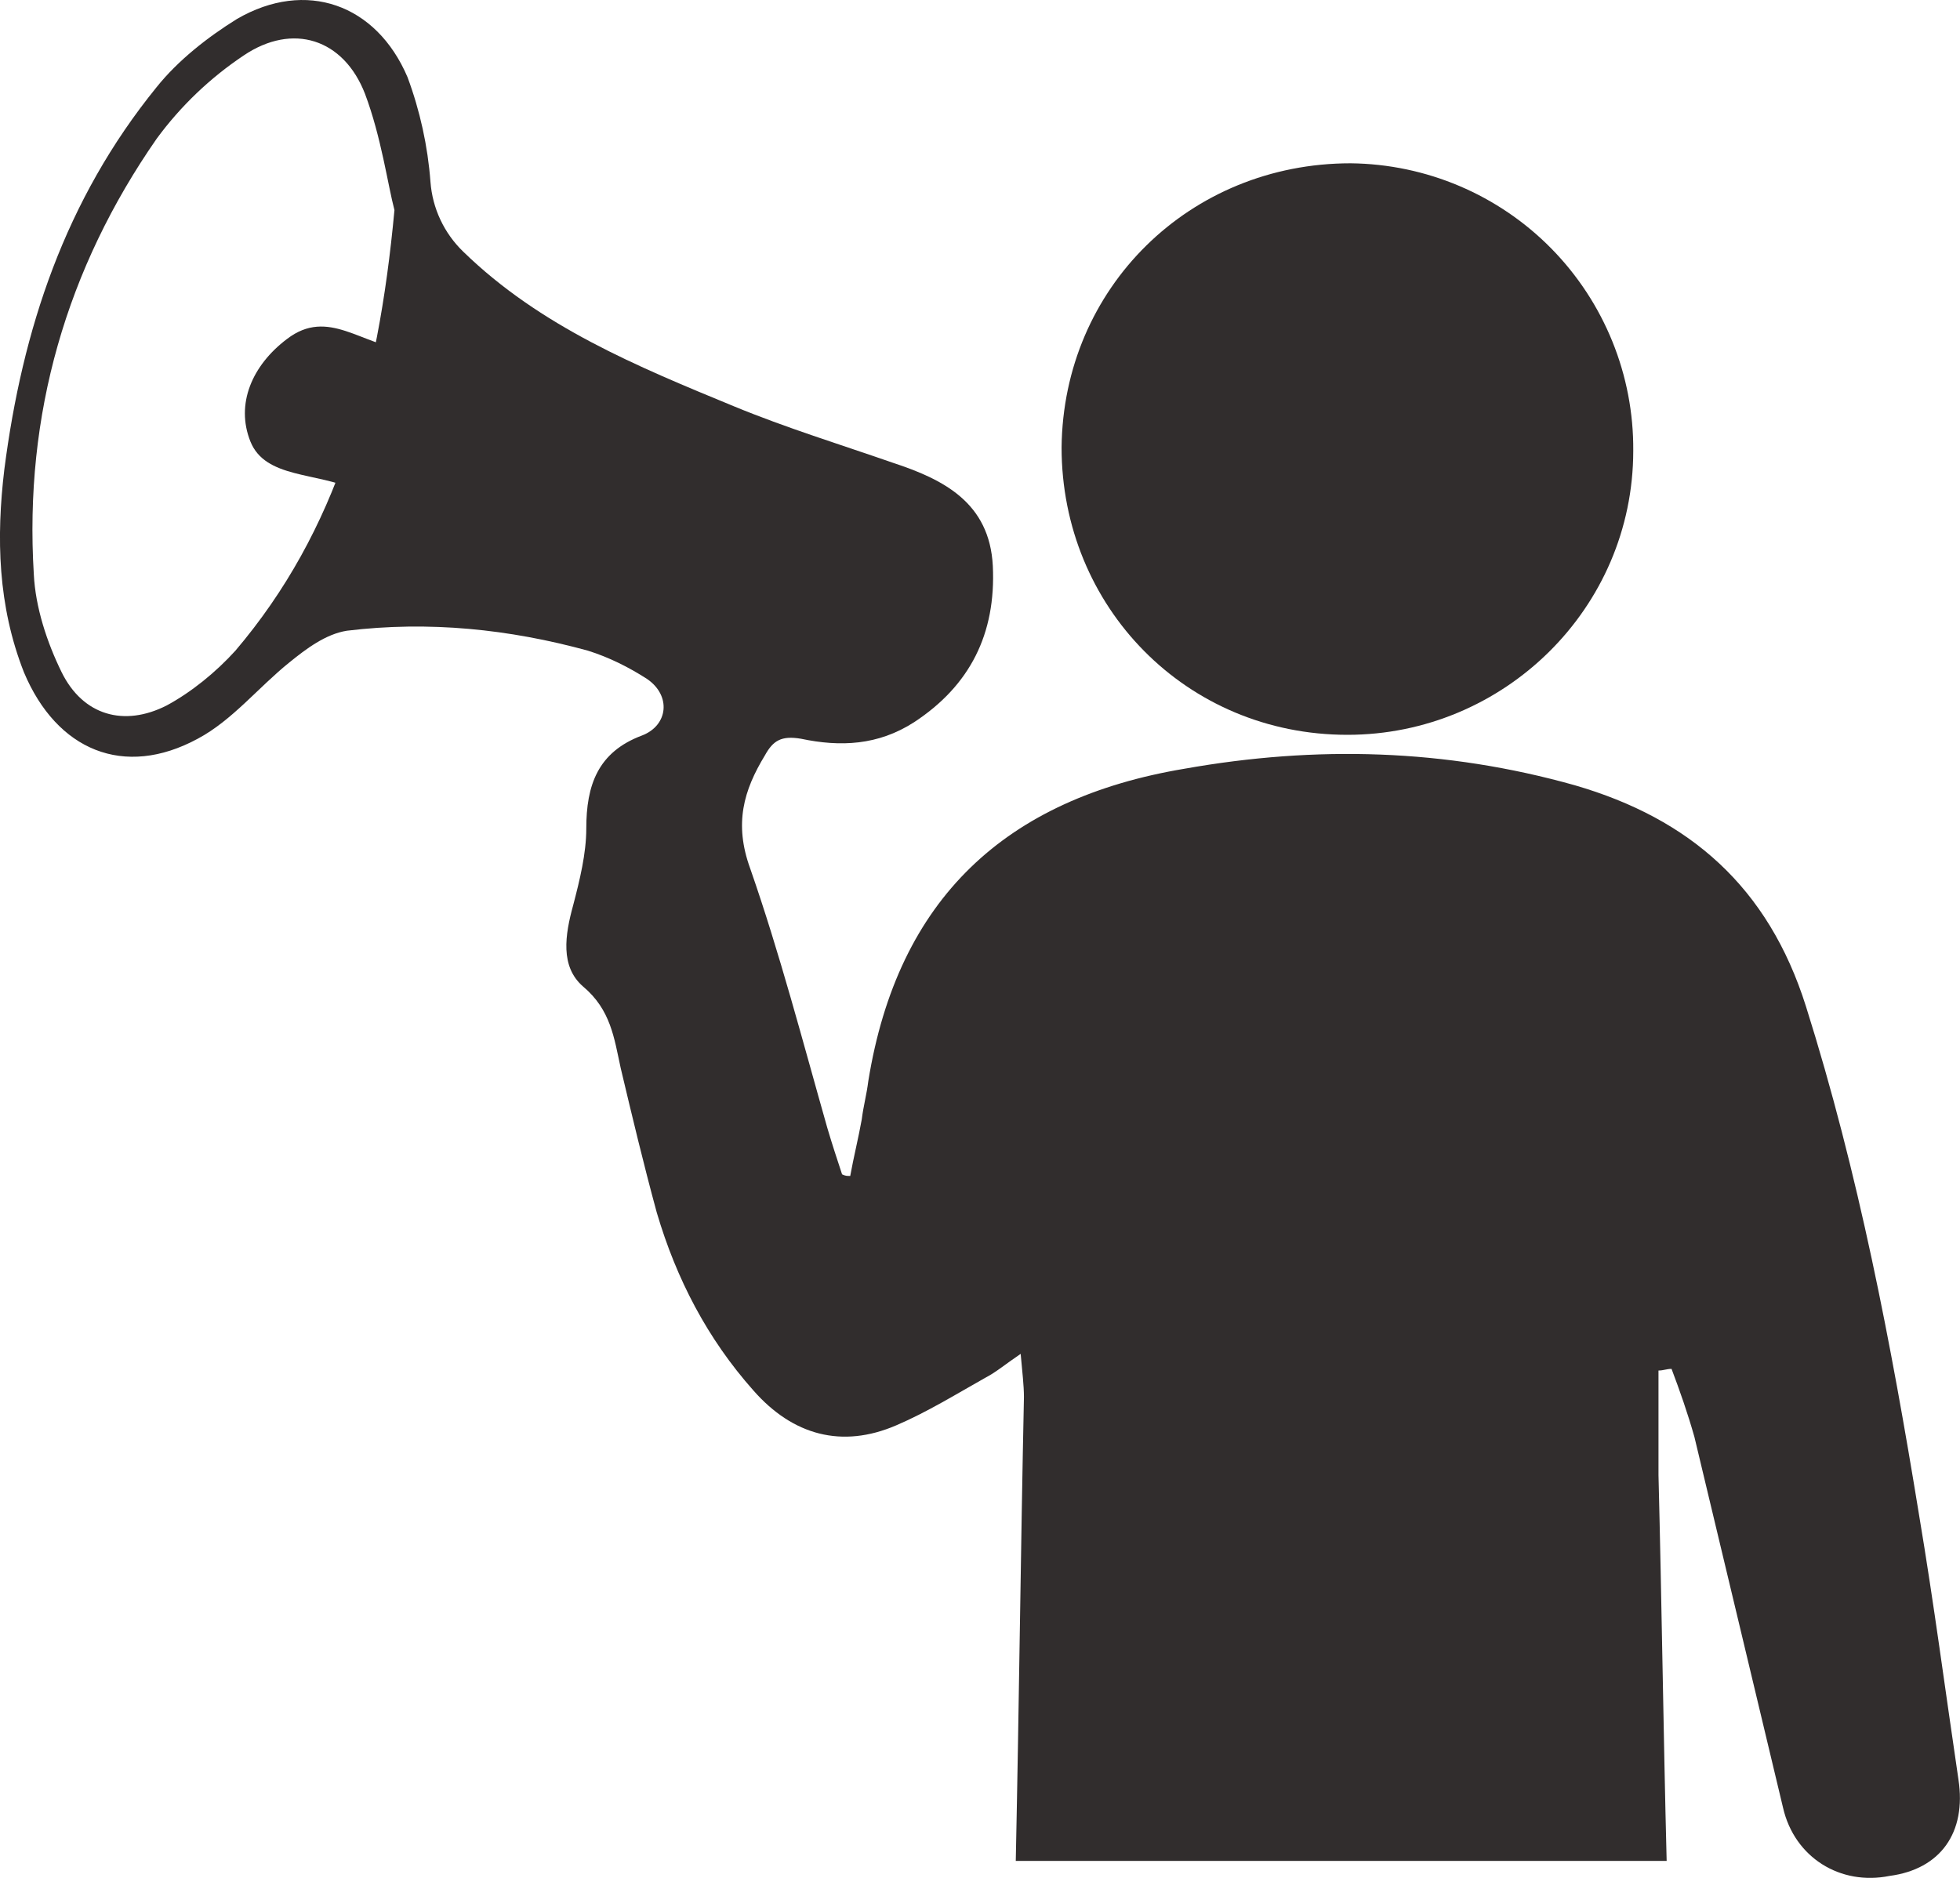 <svg viewBox="0 0 24 23" fill="none" xmlns="http://www.w3.org/2000/svg">
  <path d="M12.999 5.48C13.019 3.526 14.566 2 16.539 2C17.465 2.01 18.348 2.385 18.997 3.045C19.645 3.705 20.006 4.595 19.999 5.52C19.999 7.454 18.412 9 16.499 9C14.525 9 12.999 7.433 12.999 5.48ZM4.999 4.288C4.775 4.881 4.572 5.424 4.348 6C3.88 5.78 3.249 5.864 3.066 5.407C2.883 4.949 3.086 4.475 3.514 4.152C4.023 3.762 4.429 4.237 4.999 4.288V4.288Z" fill="#312D2D" />
  <path d="M23.981 21.795C23.821 20.715 23.68 19.636 23.499 18.557C23.158 16.46 22.756 14.363 22.114 12.327C21.652 10.861 20.689 10.026 19.284 9.618C17.698 9.171 16.112 9.13 14.506 9.415C12.318 9.781 10.993 11.003 10.632 13.243C10.612 13.406 10.572 13.548 10.552 13.711C10.512 13.935 10.451 14.18 10.411 14.403C10.371 14.403 10.351 14.403 10.311 14.383C10.251 14.2 10.19 14.017 10.13 13.813C9.829 12.754 9.548 11.675 9.186 10.637C8.986 10.087 9.106 9.68 9.366 9.252C9.467 9.069 9.568 9.008 9.808 9.048C10.29 9.15 10.752 9.13 11.194 8.845C11.876 8.397 12.197 7.765 12.157 6.931C12.117 6.157 11.555 5.872 10.933 5.668C10.29 5.444 9.628 5.241 8.986 4.976C7.8 4.487 6.615 4 5.672 3.082C5.438 2.856 5.295 2.552 5.271 2.227C5.238 1.789 5.143 1.357 4.99 0.945C4.608 0.049 3.745 -0.257 2.902 0.232C2.541 0.456 2.179 0.741 1.918 1.067C0.795 2.45 0.273 4.039 0.053 5.75C-0.047 6.585 -0.027 7.42 0.293 8.234C0.695 9.191 1.518 9.537 2.421 9.048C2.843 8.824 3.164 8.418 3.545 8.112C3.746 7.949 3.987 7.766 4.248 7.725C5.252 7.603 6.235 7.705 7.198 7.969C7.46 8.051 7.701 8.173 7.922 8.315C8.222 8.519 8.182 8.885 7.862 9.008C7.319 9.211 7.179 9.618 7.179 10.148C7.179 10.453 7.099 10.779 7.019 11.085C6.918 11.451 6.858 11.838 7.139 12.082C7.479 12.367 7.52 12.713 7.6 13.08C7.74 13.67 7.881 14.26 8.042 14.851C8.282 15.666 8.664 16.399 9.226 17.031C9.708 17.58 10.31 17.743 10.973 17.458C11.354 17.295 11.716 17.071 12.077 16.868C12.197 16.806 12.317 16.704 12.498 16.582C12.518 16.806 12.538 16.969 12.538 17.112C12.498 19.005 12.478 20.899 12.438 22.792H20.408C20.368 21.224 20.348 19.636 20.308 18.068V16.786C20.368 16.786 20.408 16.766 20.468 16.766C20.568 17.03 20.668 17.316 20.748 17.6C21.11 19.107 21.472 20.634 21.833 22.14C21.973 22.752 22.536 23.098 23.138 22.976C23.76 22.894 24.081 22.446 23.981 21.795V21.795ZM2.883 7.969C2.643 8.234 2.341 8.479 2.04 8.641C1.518 8.906 1.016 8.763 0.755 8.234C0.575 7.867 0.434 7.44 0.414 7.033C0.294 5.078 0.815 3.286 1.919 1.698C2.212 1.299 2.572 0.955 2.983 0.68C3.586 0.273 4.208 0.476 4.469 1.148C4.669 1.678 4.749 2.268 4.83 2.573C4.63 4.732 4.128 6.503 2.883 7.969V7.969Z" fill="#312D2D" />
</svg>